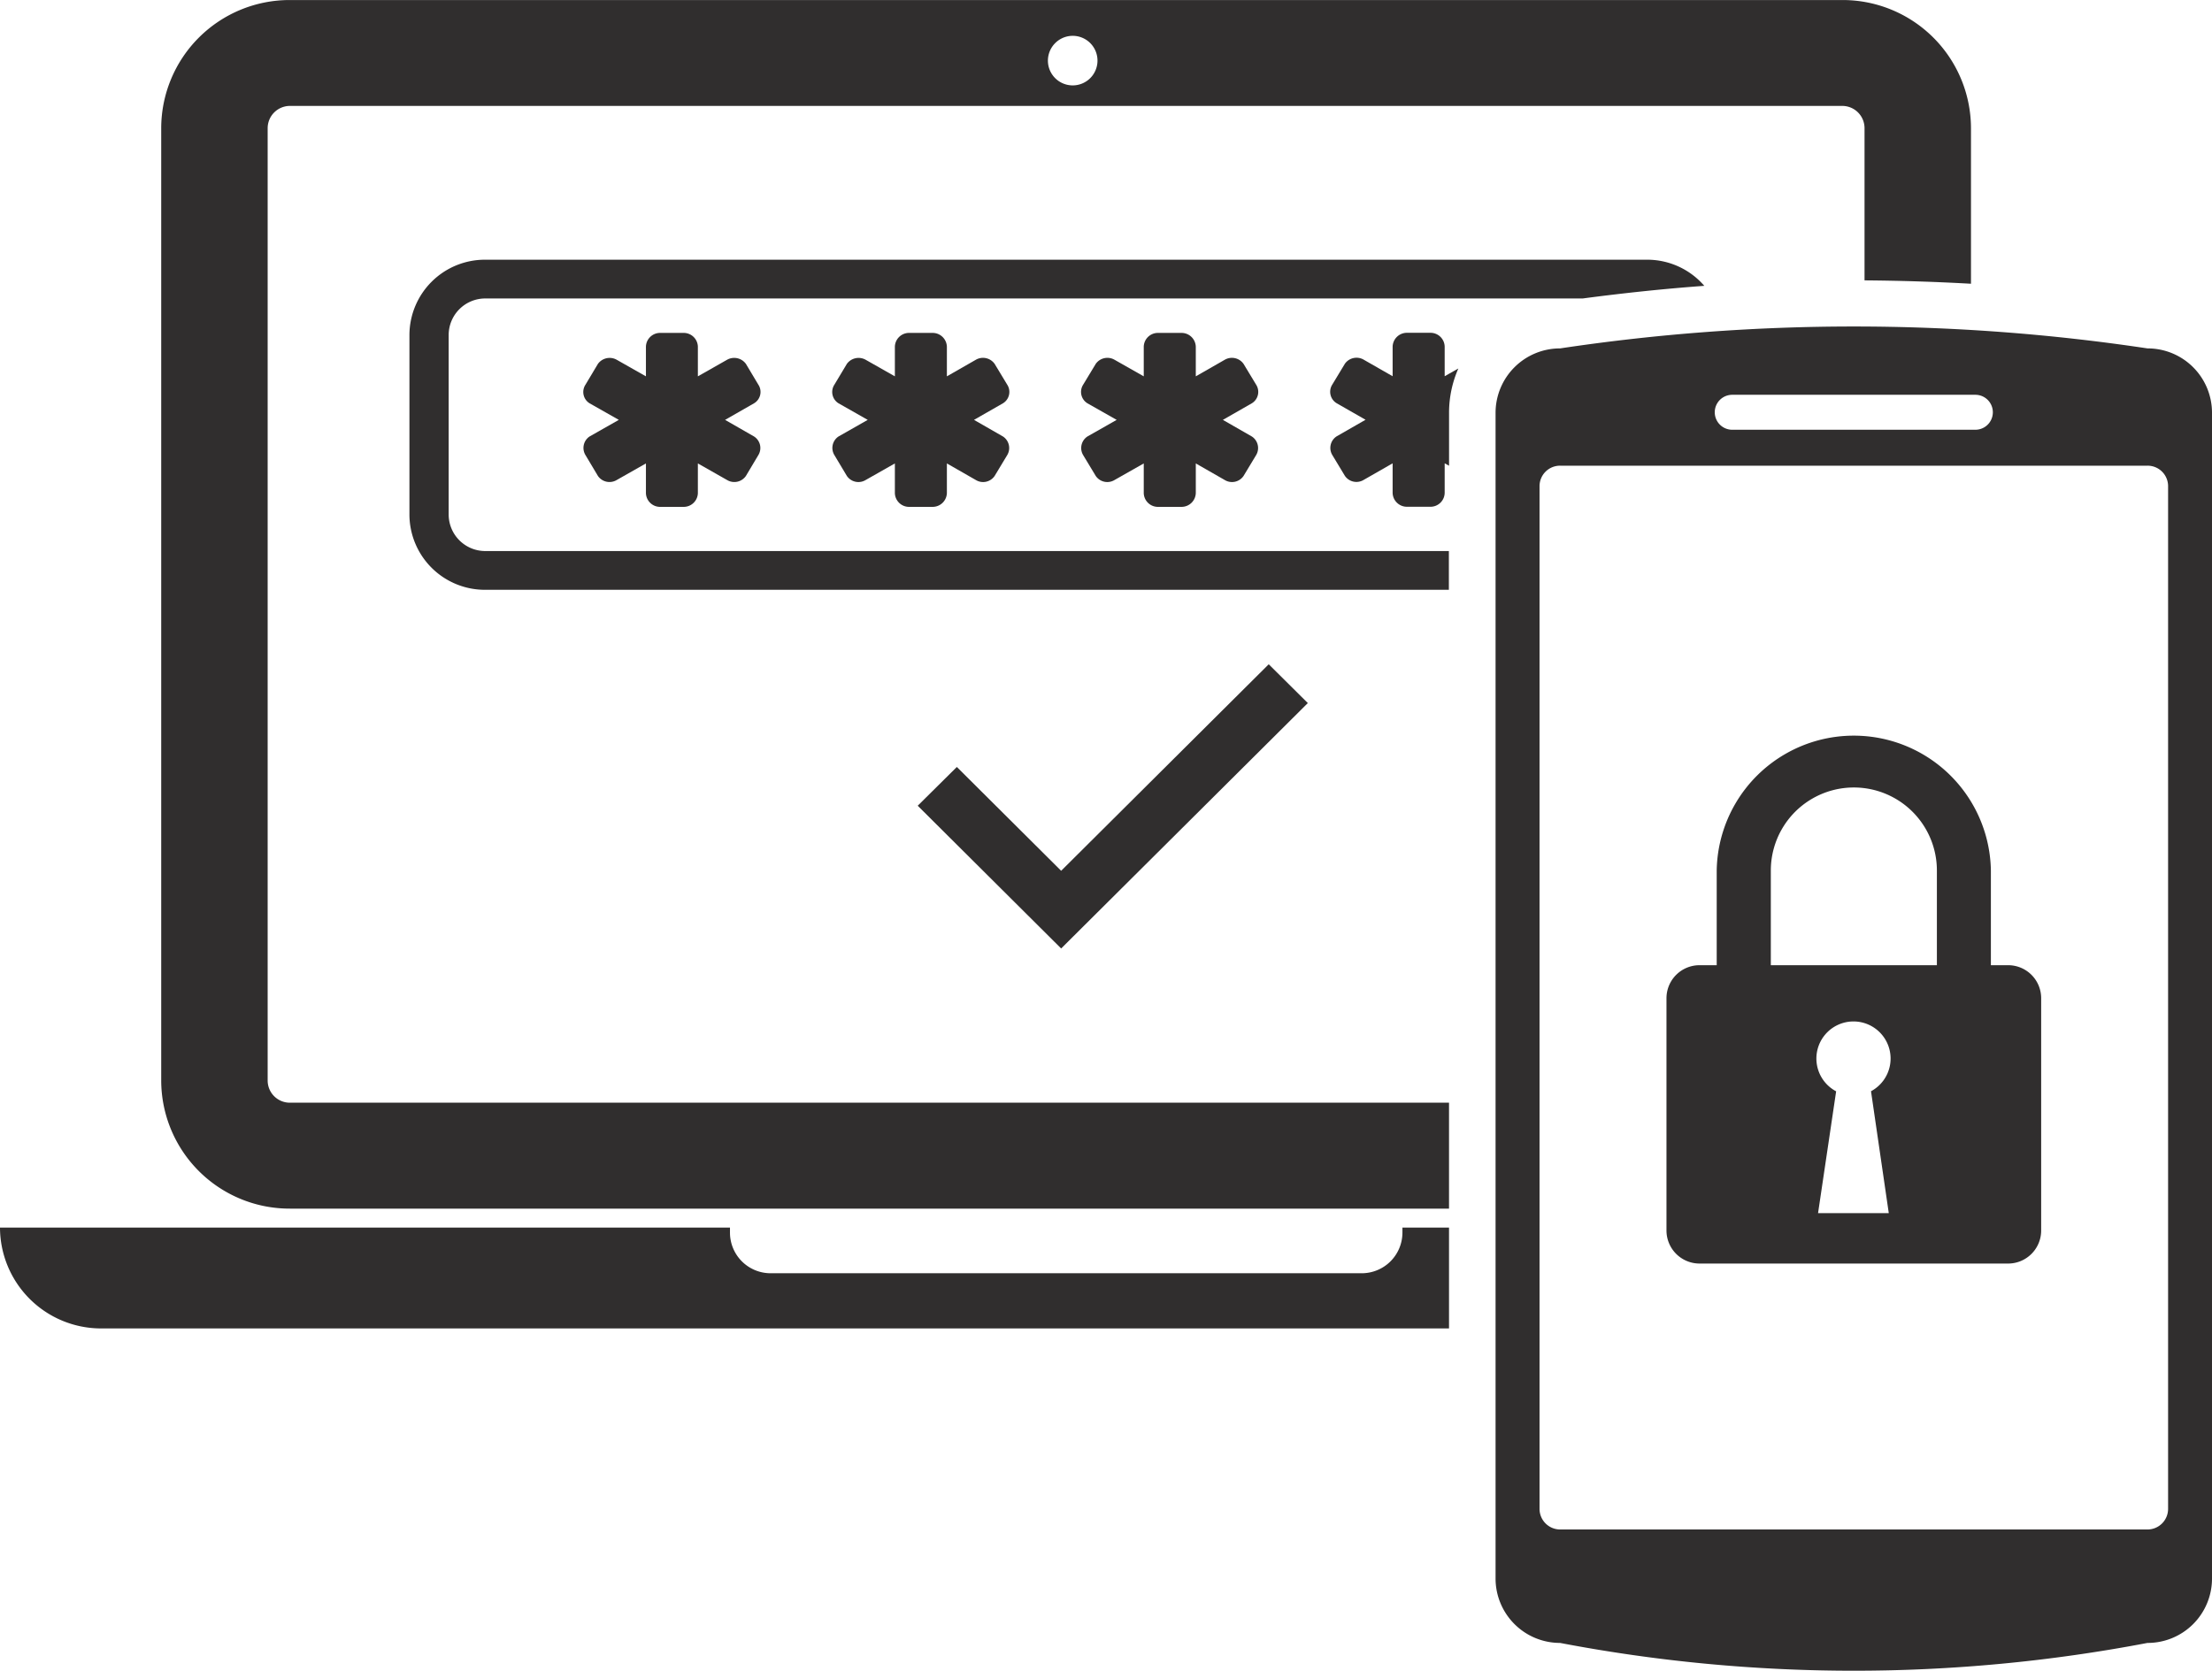 <svg xmlns="http://www.w3.org/2000/svg" xmlns:xlink="http://www.w3.org/1999/xlink" width="61.114" height="46.174" viewBox="0 0 61.114 46.174"><defs><clipPath id="a"><path d="M604.5,445h40.082v3.175H604.5Zm0,0" transform="translate(-604.5 -445)" fill="#302e2e"/></clipPath><clipPath id="b"><path d="M760,351.477h19.974v37.234H760Zm0,0" transform="translate(-760 -351.477)" fill="#302e2e"/></clipPath></defs><g transform="translate(-604.5 -317.684)"><path d="M624.894,348.157a.613.613,0,0,1-.617-.61V321.224a.616.616,0,0,1,.617-.613h42.89a.615.615,0,0,1,.612.613v4.208q1.474.011,2.941.093v-4.3a3.547,3.547,0,0,0-3.553-3.54h-42.89a3.548,3.548,0,0,0-3.558,3.54v26.323a3.547,3.547,0,0,0,3.558,3.536h32.022v-2.927Zm21.63-29.483a.685.685,0,1,1-.69.687.687.687,0,0,1,.69-.687" transform="translate(-12.382)" fill="#302e2e"/><g transform="translate(604.5 351.368)" clipPath="url(#a)"><path d="M643.247,445.906v.14a1.125,1.125,0,0,1-1.128,1.122H625.795a1.123,1.123,0,0,1-1.127-1.122v-.14H604.5a2.794,2.794,0,0,0,2.8,2.787h37.234v-2.787h-1.288" transform="translate(-604.5 -445.666)" fill="#302e2e"/></g><path d="M681.46,344.813h-32.1a2.086,2.086,0,0,0-2.091,2.077v4.969a2.085,2.085,0,0,0,2.091,2.076h26.627v-1.071H649.364a1.011,1.011,0,0,1-1.011-1.006V346.89a1.011,1.011,0,0,1,1.011-1.006h30.321c1.116-.148,2.24-.267,3.359-.349a2.084,2.084,0,0,0-1.583-.722" transform="translate(-31.457 -19.952)" fill="#302e2e"/><path d="M665.587,354.393l.808.458-.808.459a.38.38,0,0,0-.112.516l.343.575a.388.388,0,0,0,.519.112l.807-.458v.8a.391.391,0,0,0,.4.4h.635a.391.391,0,0,0,.4-.4v-.8l.807.458a.389.389,0,0,0,.52-.112l.343-.575a.377.377,0,0,0-.118-.516l-.8-.459.8-.458a.365.365,0,0,0,.118-.516l-.343-.574a.4.4,0,0,0-.52-.113l-.807.458v-.8a.391.391,0,0,0-.4-.4h-.635a.391.391,0,0,0-.4.4v.8l-.807-.458a.4.4,0,0,0-.519.113l-.343.574a.367.367,0,0,0,.112.516" transform="translate(-44.798 -25.564)" fill="#302e2e"/><path d="M691.581,354.393l.807.458-.807.459a.38.38,0,0,0-.113.516l.344.575a.386.386,0,0,0,.519.112l.807-.458v.8a.391.391,0,0,0,.4.4h.631a.394.394,0,0,0,.406-.4v-.8l.8.458a.386.386,0,0,0,.519-.112l.347-.575a.381.381,0,0,0-.117-.516l-.8-.459.8-.458a.368.368,0,0,0,.117-.516l-.347-.574a.394.394,0,0,0-.519-.113l-.8.458v-.8a.394.394,0,0,0-.406-.4h-.631a.391.391,0,0,0-.4.4v.8l-.807-.458a.4.4,0,0,0-.519.113l-.344.574a.368.368,0,0,0,.113.516" transform="translate(-63.914 -25.564)" fill="#302e2e"/><path d="M717.57,354.393l.808.458-.808.459a.381.381,0,0,0-.117.516l.347.575a.386.386,0,0,0,.519.112l.807-.458v.8a.391.391,0,0,0,.4.4h.633a.394.394,0,0,0,.405-.4v-.8l.8.458a.386.386,0,0,0,.519-.112l.347-.575a.381.381,0,0,0-.118-.516l-.8-.459.8-.458a.369.369,0,0,0,.118-.516l-.347-.574a.394.394,0,0,0-.519-.113l-.8.458v-.8a.394.394,0,0,0-.405-.4h-.633a.391.391,0,0,0-.4.4v.8l-.807-.458a.394.394,0,0,0-.519.113l-.347.574a.369.369,0,0,0,.117.516" transform="translate(-83.026 -25.564)" fill="#302e2e"/><path d="M746.556,352.845a.391.391,0,0,0-.4-.4h-.632a.394.394,0,0,0-.406.4v.8l-.8-.458a.394.394,0,0,0-.519.113l-.347.574a.369.369,0,0,0,.118.516l.8.458-.8.459a.381.381,0,0,0-.118.516l.347.575a.386.386,0,0,0,.519.112l.8-.458v.8a.394.394,0,0,0,.406.4h.632a.391.391,0,0,0,.4-.4v-.8l.121.066v-1.468a3.029,3.029,0,0,1,.257-1.219l-.378.214v-.8" transform="translate(-102.142 -25.564)" fill="#302e2e"/><path d="M711.114,388.142l-1.08-1.072-5.735,5.707-2.882-2.869-1.081,1.071,3.963,3.945,6.815-6.782" transform="translate(-70.481 -51.029)" fill="#302e2e"/><g transform="translate(645.64 326.625)" clipPath="url(#b)"><path d="M778.694,352.4a54.675,54.675,0,0,0-16.228,0,1.781,1.781,0,0,0-1.783,1.774V386.4a1.781,1.781,0,0,0,1.783,1.774,43.24,43.24,0,0,0,16.228,0,1.778,1.778,0,0,0,1.783-1.774V354.178A1.778,1.778,0,0,0,778.694,352.4Zm-11.472,1.282h6.717a.483.483,0,1,1,0,.966h-6.717a.483.483,0,1,1,0-.966Zm12.042,30.786a.57.57,0,0,1-.569.571H762.467a.57.57,0,0,1-.569-.571V356.207a.566.566,0,0,1,.569-.566h16.228a.566.566,0,0,1,.569.566v28.263" transform="translate(-760.503 -351.713)" fill="#302e2e"/></g><path d="M779.444,408.994h8.523a.913.913,0,0,0,.912-.913V401.66a.912.912,0,0,0-.912-.911h-.477v-2.617a3.788,3.788,0,0,0-7.575,0v2.617h-.471a.913.913,0,0,0-.917.911v6.421A.914.914,0,0,0,779.444,408.994Zm1.966-10.862a2.294,2.294,0,0,1,4.588,0v2.617h-4.588Zm1.8,6.1a1.025,1.025,0,1,1,.968,0l.491,3.369h-1.954l.5-3.369" transform="translate(-127.985 -56.392)" fill="#302e2e"/></g></svg>
